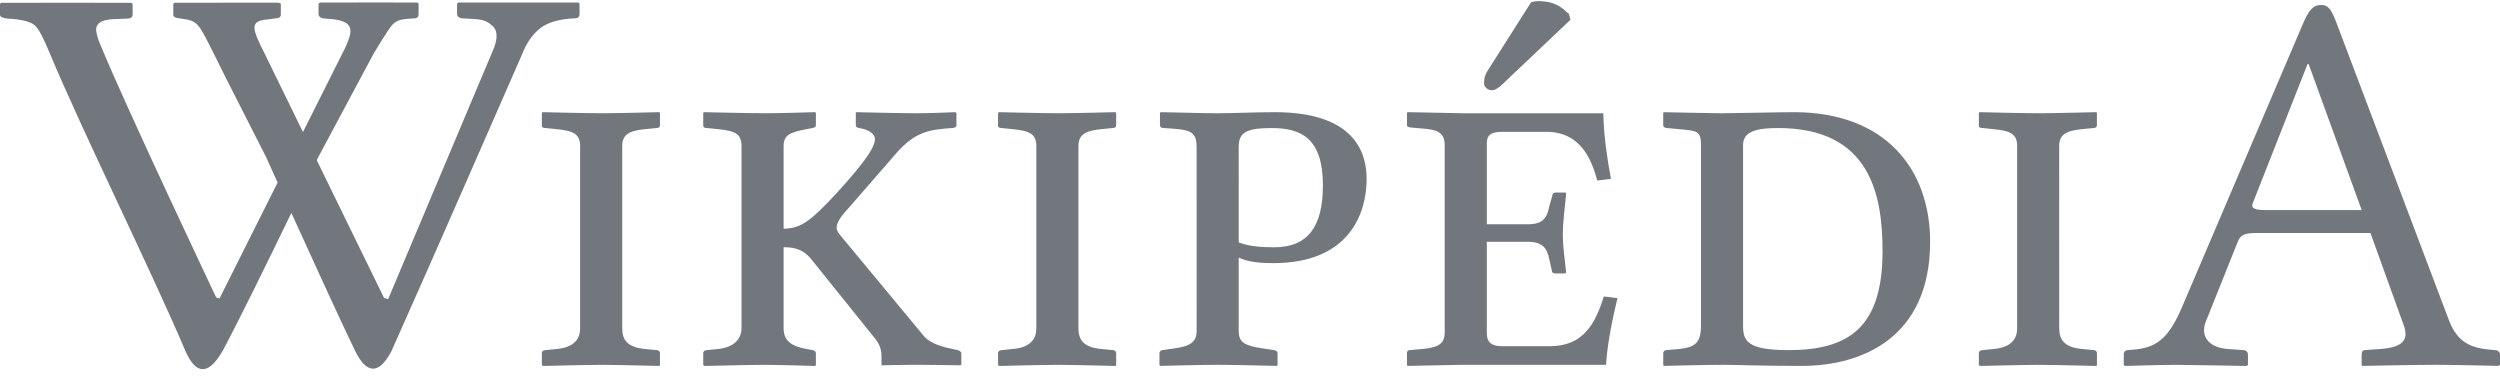 <?xml version="1.0" encoding="UTF-8"?>
<svg xmlns="http://www.w3.org/2000/svg" width="138" height="21" viewBox="0 0 119 18">
	<title>
		Combined Shape
	</title>
	<g id="Page-1" fill="none" fill-rule="evenodd" stroke="none" stroke-width="1">
		<path id="Combined-Shape" fill="#72777D" fill-rule="nonzero" d="M15.233,0.067 C16.661,0.057 19.868,0.067 19.868,0.067 L19.868,0.067 L19.925,0.12 L19.925,0.617 C19.925,0.754 19.848,0.822 19.695,0.822 C18.948,0.857 18.795,0.931 18.522,1.325 C18.373,1.54 18.078,2.001 17.773,2.519 L17.773,2.519 L15.152,7.421 C15.152,7.421 15.126,7.474 15.079,7.573 L18.282,14.129 L18.476,14.182 L23.522,2.207 C23.697,1.724 23.67,1.382 23.445,1.18 C23.219,0.984 23.059,0.868 22.475,0.844 L22.001,0.82 C21.943,0.82 21.888,0.799 21.835,0.76 C21.783,0.723 21.756,0.674 21.756,0.615 L21.756,0.116 L21.828,0.065 L27.529,0.065 L27.529,0.065 L27.587,0.116 L27.587,0.615 C27.587,0.75 27.51,0.818 27.357,0.818 C26.611,0.851 26.057,1.013 25.698,1.303 C25.339,1.594 25.059,1.995 24.857,2.517 C24.857,2.517 20.217,13.139 18.629,16.669 C18.021,17.826 17.424,17.72 16.898,16.636 C16.24,15.28 14.873,12.291 13.869,10.081 C12.796,12.295 11.326,15.297 10.597,16.65 C9.888,17.882 9.304,17.721 8.839,16.682 C7.227,12.876 3.915,6.194 2.356,2.45 C2.067,1.76 1.85,1.318 1.645,1.142 C1.439,0.969 1.01,0.865 0.358,0.83 C0.119,0.804 8.31335001e-13,0.746 8.31335001e-13,0.652 L8.31335001e-13,0.652 L8.31335001e-13,0.13 L0.058,0.079 C1.057,0.073 5.665,0.078 6.204,0.079 L6.255,0.079 L6.313,0.13 L6.313,0.627 C6.313,0.764 6.226,0.83 6.055,0.83 L6.055,0.83 L5.408,0.857 C4.854,0.88 4.576,1.046 4.576,1.354 C4.576,1.497 4.634,1.729 4.764,2.042 C6.005,5.067 10.293,14.109 10.293,14.109 L10.293,14.109 L10.45,14.15 L13.214,8.636 C12.876,7.89 12.661,7.412 12.661,7.412 L10.761,3.677 C10.761,3.677 10.393,2.93 10.268,2.682 C9.433,1.027 9.451,0.939 8.607,0.828 C8.371,0.797 8.249,0.767 8.249,0.65 L8.249,0.126 L8.32,0.075 C9.845,0.073 13.238,0.073 13.238,0.073 L13.368,0.116 L13.368,0.638 C13.368,0.757 13.283,0.818 13.11,0.818 L12.753,0.869 C11.852,0.939 11.999,1.308 12.598,2.5 L14.421,6.23 L16.437,2.209 C16.752,1.522 16.713,1.316 16.593,1.153 L16.567,1.118 C16.487,1.022 16.218,0.869 15.635,0.845 L15.635,0.845 L15.405,0.82 C15.347,0.82 15.293,0.8 15.24,0.761 C15.188,0.724 15.162,0.676 15.162,0.615 L15.162,0.615 L15.162,0.118 Z M36.441,5.336 C37.171,5.336 38.81,5.284 38.81,5.284 L38.836,5.336 L38.836,5.909 C38.836,5.987 38.784,6.013 38.68,6.039 L38.393,6.092 C37.587,6.247 37.3,6.379 37.3,6.9 L37.3,10.831 C38.159,10.831 38.654,10.389 39.799,9.165 C40.84,8.019 41.647,7.057 41.647,6.562 C41.647,6.353 41.413,6.119 40.892,6.04 C40.788,6.015 40.736,5.988 40.736,5.91 L40.736,5.31 L40.762,5.285 C40.762,5.285 42.871,5.337 43.626,5.337 C44.302,5.337 45.448,5.285 45.448,5.285 L45.526,5.31 L45.526,5.91 C45.526,5.988 45.448,6.04 45.318,6.04 C44.302,6.118 43.6,6.17 42.663,7.238 L40.424,9.814 C39.981,10.283 39.825,10.569 39.825,10.778 C39.825,10.934 39.929,11.063 40.059,11.219 L43.99,15.957 C44.302,16.32 44.927,16.478 45.448,16.581 L45.578,16.606 C45.656,16.632 45.76,16.684 45.76,16.762 L45.76,17.309 L45.682,17.335 C45.682,17.335 44.46,17.311 43.709,17.309 L43.574,17.309 C42.923,17.309 41.986,17.335 41.986,17.335 L41.96,17.309 L41.96,16.996 C41.96,16.657 41.934,16.372 41.569,15.956 L38.68,12.363 C38.289,11.841 37.873,11.713 37.3,11.713 L37.3,15.568 C37.3,16.141 37.639,16.427 38.393,16.558 L38.68,16.611 C38.758,16.636 38.836,16.662 38.836,16.766 L38.836,17.313 L38.81,17.366 C38.81,17.366 37.338,17.318 36.519,17.313 L36.389,17.313 C35.66,17.313 33.526,17.366 33.526,17.366 L33.474,17.313 L33.474,16.766 C33.474,16.662 33.552,16.611 33.656,16.611 L34.176,16.558 C34.957,16.48 35.296,16.063 35.296,15.568 L35.296,6.9 C35.296,6.328 35.009,6.17 34.176,6.094 L33.656,6.04 C33.552,6.04 33.474,6.016 33.474,5.936 L33.474,5.336 L33.5,5.284 C33.5,5.284 35.634,5.336 36.441,5.336 Z M110.488,0.182 C110.851,0.182 110.983,0.444 111.19,0.964 L116.526,15.073 C116.892,16.089 117.412,16.479 118.453,16.583 L118.74,16.608 C118.87,16.608 119,16.686 119,16.817 L119,17.311 L118.922,17.363 C118.922,17.363 117.088,17.315 116.04,17.311 L115.902,17.311 C114.991,17.311 112.439,17.363 112.439,17.363 L112.414,17.311 L112.414,16.817 C112.414,16.686 112.466,16.608 112.598,16.608 L113.327,16.556 C114.315,16.479 114.682,16.164 114.421,15.436 L112.833,11.036 L107.418,11.036 C106.794,11.036 106.637,11.14 106.508,11.478 L104.997,15.253 C104.737,15.906 105.076,16.48 106.039,16.558 L106.794,16.611 C106.898,16.611 107.002,16.689 107.002,16.818 L107.002,17.313 L106.95,17.366 C106.95,17.366 104.335,17.317 103.573,17.313 L103.488,17.313 C102.81,17.313 101.144,17.366 101.144,17.366 L101.091,17.313 L101.091,16.818 C101.091,16.689 101.169,16.611 101.3,16.611 C102.446,16.533 103.095,16.323 103.824,14.657 L109.602,1.12 C109.887,0.444 110.096,0.182 110.488,0.182 Z M97.08,5.336 C97.783,5.336 99.788,5.284 99.788,5.284 L99.813,5.336 L99.813,5.909 C99.813,5.987 99.76,6.039 99.657,6.039 L99.11,6.092 C98.303,6.169 98.017,6.379 98.017,6.9 L98.019,15.568 C98.019,16.141 98.279,16.48 99.112,16.558 L99.659,16.611 C99.737,16.611 99.815,16.662 99.815,16.766 L99.815,17.313 L99.789,17.366 C99.789,17.366 97.987,17.317 97.122,17.313 L97.005,17.313 C96.275,17.313 94.246,17.366 94.246,17.366 L94.193,17.313 L94.193,16.766 C94.193,16.662 94.271,16.611 94.375,16.611 L94.896,16.558 C95.754,16.48 96.016,16.063 96.016,15.568 L96.016,6.9 C96.016,6.328 95.702,6.17 94.896,6.094 L94.375,6.04 C94.271,6.04 94.193,6.016 94.193,5.936 L94.193,5.336 L94.219,5.284 C94.219,5.284 96.275,5.336 97.08,5.336 Z M50.397,5.336 C51.1,5.336 53.104,5.284 53.104,5.284 L53.13,5.336 L53.13,5.909 C53.13,5.987 53.078,6.039 52.974,6.039 L52.427,6.092 C51.62,6.169 51.334,6.379 51.334,6.9 L51.334,15.568 C51.334,16.141 51.594,16.48 52.427,16.558 L52.974,16.611 C53.052,16.611 53.13,16.662 53.13,16.766 L53.13,17.313 L53.104,17.366 C53.104,17.366 51.301,17.317 50.436,17.313 L50.319,17.313 C49.59,17.313 47.559,17.366 47.559,17.366 L47.507,17.313 L47.507,16.766 C47.507,16.662 47.585,16.611 47.69,16.611 L48.21,16.558 C49.069,16.48 49.329,16.063 49.329,15.568 L49.329,6.9 C49.329,6.328 49.017,6.17 48.21,6.094 L47.69,6.04 C47.585,6.04 47.507,6.016 47.507,5.936 L47.507,5.336 L47.533,5.284 C47.533,5.284 49.59,5.336 50.397,5.336 Z M28.681,5.336 C29.384,5.336 31.388,5.284 31.388,5.284 L31.414,5.336 L31.414,5.909 C31.414,5.987 31.362,6.039 31.258,6.039 L30.711,6.092 C29.904,6.169 29.618,6.379 29.618,6.9 L29.618,15.568 C29.618,16.141 29.878,16.48 30.711,16.558 L31.258,16.611 C31.336,16.611 31.414,16.662 31.414,16.766 L31.414,17.313 L31.388,17.366 C31.388,17.366 29.586,17.317 28.72,17.313 L28.603,17.313 C27.874,17.313 25.844,17.366 25.844,17.366 L25.792,17.313 L25.792,16.766 C25.792,16.662 25.87,16.611 25.974,16.611 L26.494,16.558 C27.353,16.48 27.614,16.063 27.614,15.568 L27.614,6.9 C27.614,6.328 27.3,6.17 26.494,6.094 L25.974,6.04 C25.87,6.04 25.792,6.016 25.792,5.936 L25.792,5.336 L25.818,5.284 C25.818,5.284 27.874,5.336 28.681,5.336 Z M81.955,5.337 C82.448,5.337 84.714,5.285 85.391,5.285 C89.738,5.285 91.874,7.992 91.874,11.455 C91.874,16.011 88.645,17.363 85.757,17.363 C83.784,17.363 82.863,17.316 82.086,17.311 L81.957,17.311 C81.175,17.311 79.197,17.363 79.197,17.363 L79.171,17.311 L79.171,16.764 C79.169,16.689 79.222,16.611 79.325,16.611 L79.924,16.558 C80.706,16.48 80.966,16.245 80.966,15.439 L80.966,6.849 C80.966,6.17 80.782,6.17 79.924,6.094 L79.353,6.04 C79.249,6.04 79.169,5.988 79.169,5.91 L79.169,5.337 L79.194,5.285 C79.194,5.285 81.486,5.337 81.955,5.337 Z M66.998,5.284 L69.601,5.336 L76.317,5.336 C76.343,6.456 76.499,7.471 76.681,8.46 L76.681,8.46 L76.031,8.538 C75.77,7.601 75.276,6.221 73.61,6.221 L73.61,6.221 L71.527,6.221 C71.033,6.221 70.772,6.325 70.772,6.768 L70.772,6.768 L70.772,10.621 L72.725,10.621 C73.453,10.621 73.636,10.308 73.74,9.788 L73.74,9.788 L73.896,9.241 C73.896,9.163 73.948,9.111 74.052,9.111 L74.052,9.111 L74.495,9.111 C74.547,9.111 74.547,9.137 74.547,9.189 C74.495,9.762 74.391,10.49 74.391,11.115 C74.391,11.766 74.495,12.313 74.547,12.911 L74.547,12.911 L74.495,12.963 L74.052,12.963 C73.922,12.963 73.87,12.911 73.87,12.833 L73.87,12.833 L73.74,12.261 C73.636,11.74 73.401,11.454 72.725,11.454 L72.725,11.454 L70.772,11.454 L70.772,15.801 C70.772,16.295 71.059,16.425 71.527,16.425 L71.527,16.425 L73.766,16.425 C75.354,16.425 75.926,15.384 76.343,14.057 L76.343,14.057 L76.994,14.135 C76.681,15.41 76.499,16.478 76.447,17.311 L76.447,17.311 L69.575,17.311 L66.998,17.363 L66.972,17.311 L66.972,16.738 C66.972,16.686 66.998,16.608 67.128,16.608 L67.128,16.608 L67.727,16.556 C68.534,16.478 68.768,16.269 68.768,15.749 L68.768,15.749 L68.768,6.872 C68.768,6.273 68.456,6.117 67.727,6.065 L67.727,6.065 L67.128,6.013 C66.972,5.987 66.972,5.935 66.972,5.909 L66.972,5.909 L66.972,5.336 L66.998,5.284 Z M57.948,5.337 C58.677,5.337 59.718,5.285 60.681,5.285 C64.375,5.285 65.052,7.106 65.052,8.462 C65.052,10.025 64.297,12.471 60.603,12.471 C59.952,12.471 59.431,12.418 58.962,12.21 L58.962,15.697 C58.962,16.269 59.274,16.4 60.108,16.53 L60.63,16.608 C60.734,16.634 60.812,16.661 60.812,16.764 L60.812,17.311 L60.787,17.363 C60.787,17.363 58.89,17.315 58.015,17.311 L57.898,17.311 C57.169,17.311 55.216,17.363 55.216,17.363 L55.19,17.311 L55.19,16.764 C55.19,16.66 55.242,16.634 55.347,16.608 L55.893,16.53 C56.7,16.425 56.96,16.191 56.96,15.697 L56.958,6.951 C56.958,6.144 56.62,6.118 55.397,6.04 C55.24,6.04 55.214,5.963 55.214,5.91 L55.214,5.311 L55.266,5.285 C55.657,5.285 57.193,5.337 57.948,5.337 Z M84.636,6.04 C83.621,6.04 82.97,6.196 82.97,6.849 L82.97,15.439 C82.97,16.166 83.152,16.611 85.131,16.611 C87.993,16.611 89.609,15.544 89.609,11.898 C89.609,9.192 89.009,6.04 84.636,6.04 Z M60.525,6.041 C59.274,6.041 58.962,6.275 58.962,6.952 L58.963,11.482 C59.483,11.691 60.134,11.716 60.655,11.716 C62.218,11.716 62.97,10.777 62.97,8.774 C62.97,6.536 61.954,6.041 60.525,6.041 Z M109.891,2.995 L109.839,2.995 L107.236,9.606 C107.132,9.868 107.313,9.945 107.886,9.945 L112.416,9.945 L112.416,9.944 L109.891,2.995 Z M73.245,4.4408921e-14 C73.974,4.4408921e-14 74.312,0.286 74.521,0.469 C74.573,0.521 74.625,0.573 74.677,0.599 L74.677,0.599 L74.755,0.885 L71.761,3.722 C71.371,4.113 71.189,4.243 71.007,4.243 C70.824,4.243 70.642,4.087 70.642,3.931 C70.642,3.774 70.642,3.592 70.798,3.332 L70.798,3.332 L72.881,0.052 C72.959,0.026 73.115,4.4408921e-14 73.245,4.4408921e-14 Z"/>
	</g>
</svg>

